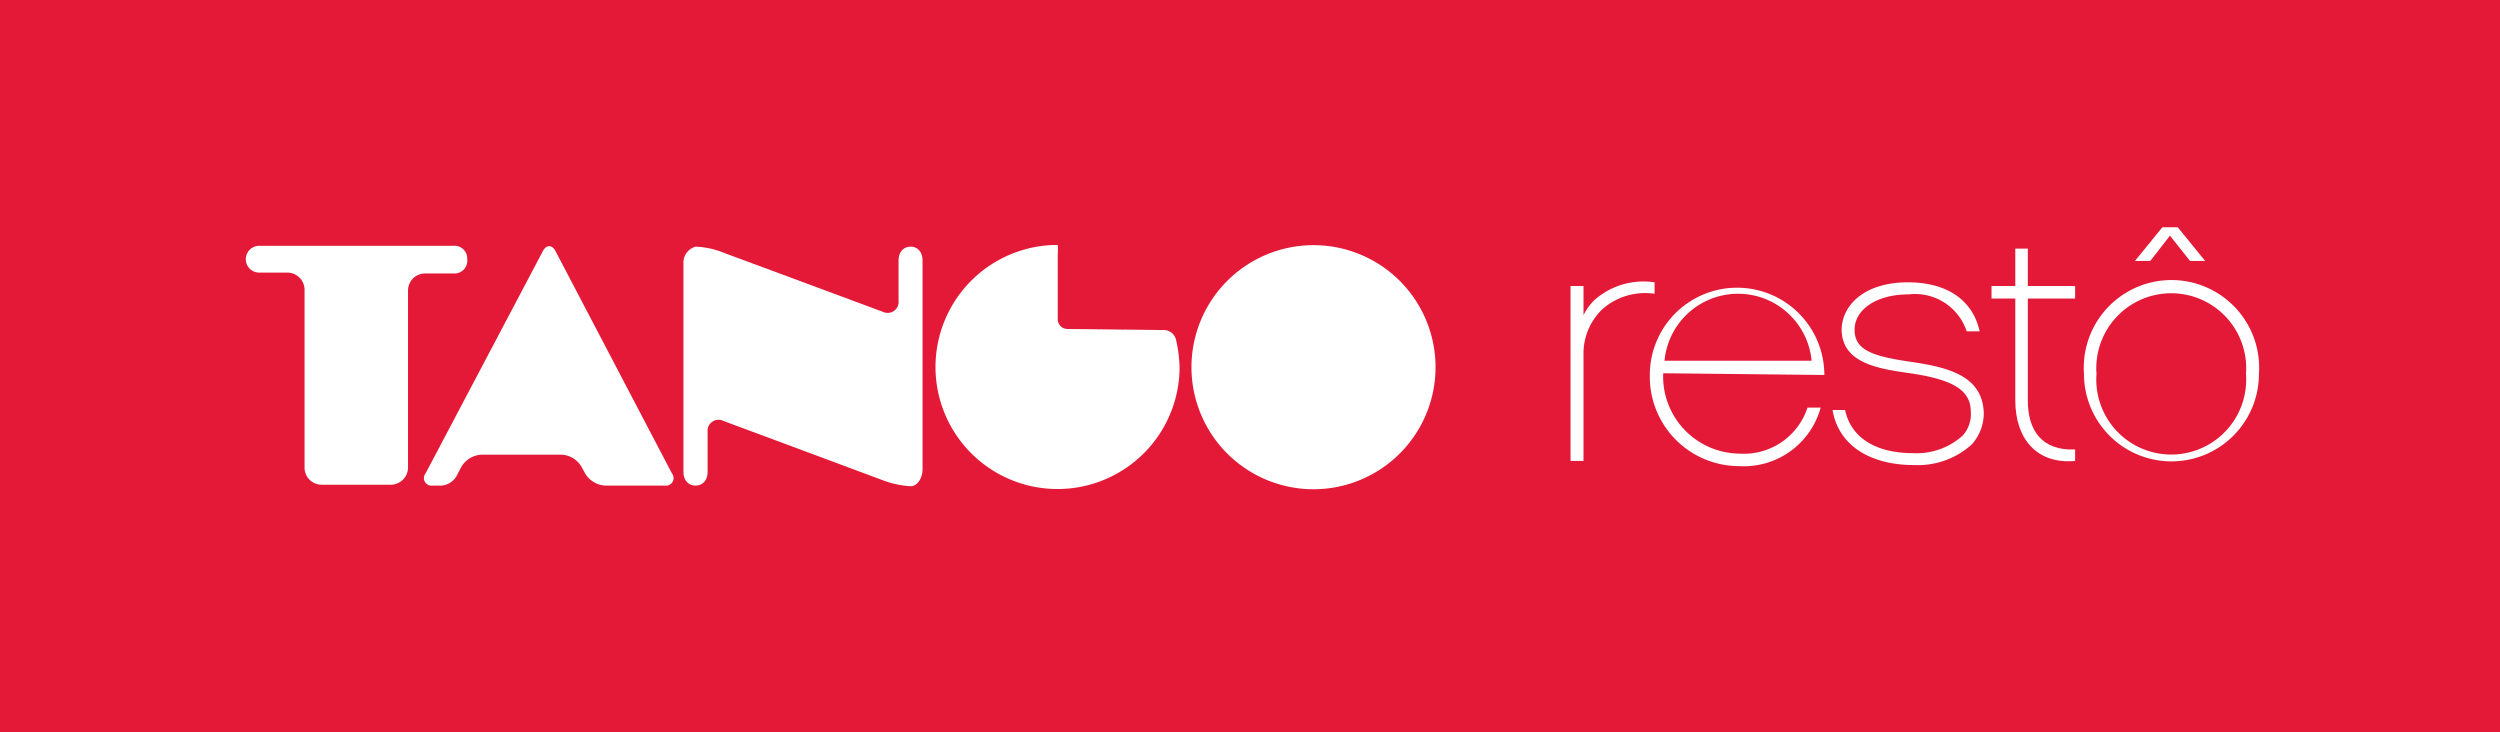 <svg id="Layer_1" data-name="Layer 1" xmlns="http://www.w3.org/2000/svg" viewBox="0 0 115.74 33.9"><defs><style>.cls-1{fill:#e31937;}.cls-2{fill:#fff;}</style></defs><rect class="cls-1" width="115.74" height="33.9"/><path class="cls-2" d="M21.63,12a.59.59,0,0,0-.65-.62H12a.62.62,0,1,0,0,1.24h1.31a.8.8,0,0,1,.79.79v8.24a.79.79,0,0,0,.79.79H18.1a.8.8,0,0,0,.79-.79V13.45a.79.79,0,0,1,.79-.79H21A.59.59,0,0,0,21.63,12Z"/><path class="cls-2" d="M42.16,11.42c-.31,0-.56.22-.56.65v1.85a.51.51,0,0,1-.74.51L33.5,11.7a3.76,3.76,0,0,0-1.3-.28.77.77,0,0,0-.56.79v9.62c0,.43.25.65.56.65s.56-.22.56-.65V20a.51.51,0,0,1,.74-.51l7.36,2.74a4.36,4.36,0,0,0,1.3.28c.3,0,.55-.36.55-.79V12.07C42.71,11.64,42.46,11.42,42.16,11.42Z"/><path class="cls-2" d="M66.46,17a5.65,5.65,0,1,1-5.65-5.65A5.65,5.65,0,0,1,66.46,17Z"/><path class="cls-2" d="M49.42,15.23a.45.45,0,0,1-.45-.45v-3a3.49,3.49,0,0,0,0-.44h0A5.65,5.65,0,1,0,54.61,17a6.37,6.37,0,0,0-.17-1.29.58.58,0,0,0-.54-.43Z"/><path class="cls-2" d="M26,21.05a1.13,1.13,0,0,1,.92.56l.17.31a1.15,1.15,0,0,0,.93.56h2.76a.35.35,0,0,0,.33-.56L25.72,11.63c-.16-.31-.43-.31-.59,0L19.7,21.92a.35.35,0,0,0,.34.56h.23a.9.9,0,0,0,.85-.41l.24-.46a1.15,1.15,0,0,1,.93-.56Z"/><path class="cls-2" d="M76.6,13.6a3,3,0,0,0-2.39.69,2.84,2.84,0,0,0-.9,2.16v4.89h-.6v-8.1h.6v1.35a2.54,2.54,0,0,1,.53-.72,3.43,3.43,0,0,1,2.76-.8Z"/><path class="cls-2" d="M77,17.28A3.57,3.57,0,0,0,80.51,21a3.1,3.1,0,0,0,3.17-2.13h.61a3.69,3.69,0,0,1-3.78,2.71,4.14,4.14,0,0,1-4.13-4.22,4,4,0,1,1,8.08,0Zm6.87-.58a3.42,3.42,0,0,0-6.81,0Z"/><path class="cls-2" d="M91.27,20.59a3.73,3.73,0,0,1-2.67.94c-2,0-3.49-.9-3.76-2.55h.58c.28,1.31,1.45,2,3.16,2a3.19,3.19,0,0,0,2.27-.8,1.47,1.47,0,0,0,.39-1.12c0-1-.83-1.49-2.81-1.78-1.4-.2-3.14-.44-3.17-2,0-1.1,1-2.21,3.07-2.21,1.79,0,3,.81,3.32,2.27h-.6a2.52,2.52,0,0,0-2.7-1.71c-1.47,0-2.5.7-2.49,1.65s.87,1.22,2.66,1.48,3.24.69,3.32,2.32A2.15,2.15,0,0,1,91.27,20.59Z"/><path class="cls-2" d="M93.88,18.54c0,1.39.65,2.33,2.19,2.27v.53c-1.75.16-2.77-1-2.77-2.8V13.82H92.2v-.58h1.1V11.51h.58v1.73h2.19v.58H93.88Z"/><path class="cls-2" d="M104.58,17.31a4.05,4.05,0,1,1-8.1,0,4.06,4.06,0,1,1,8.1,0Zm-.6,0a3.47,3.47,0,1,0-6.92,0,3.47,3.47,0,1,0,6.92,0Zm-3.87-6.79h.71l1.27,1.56h-.7l-.93-1.17-.91,1.17h-.71Z"/></svg>